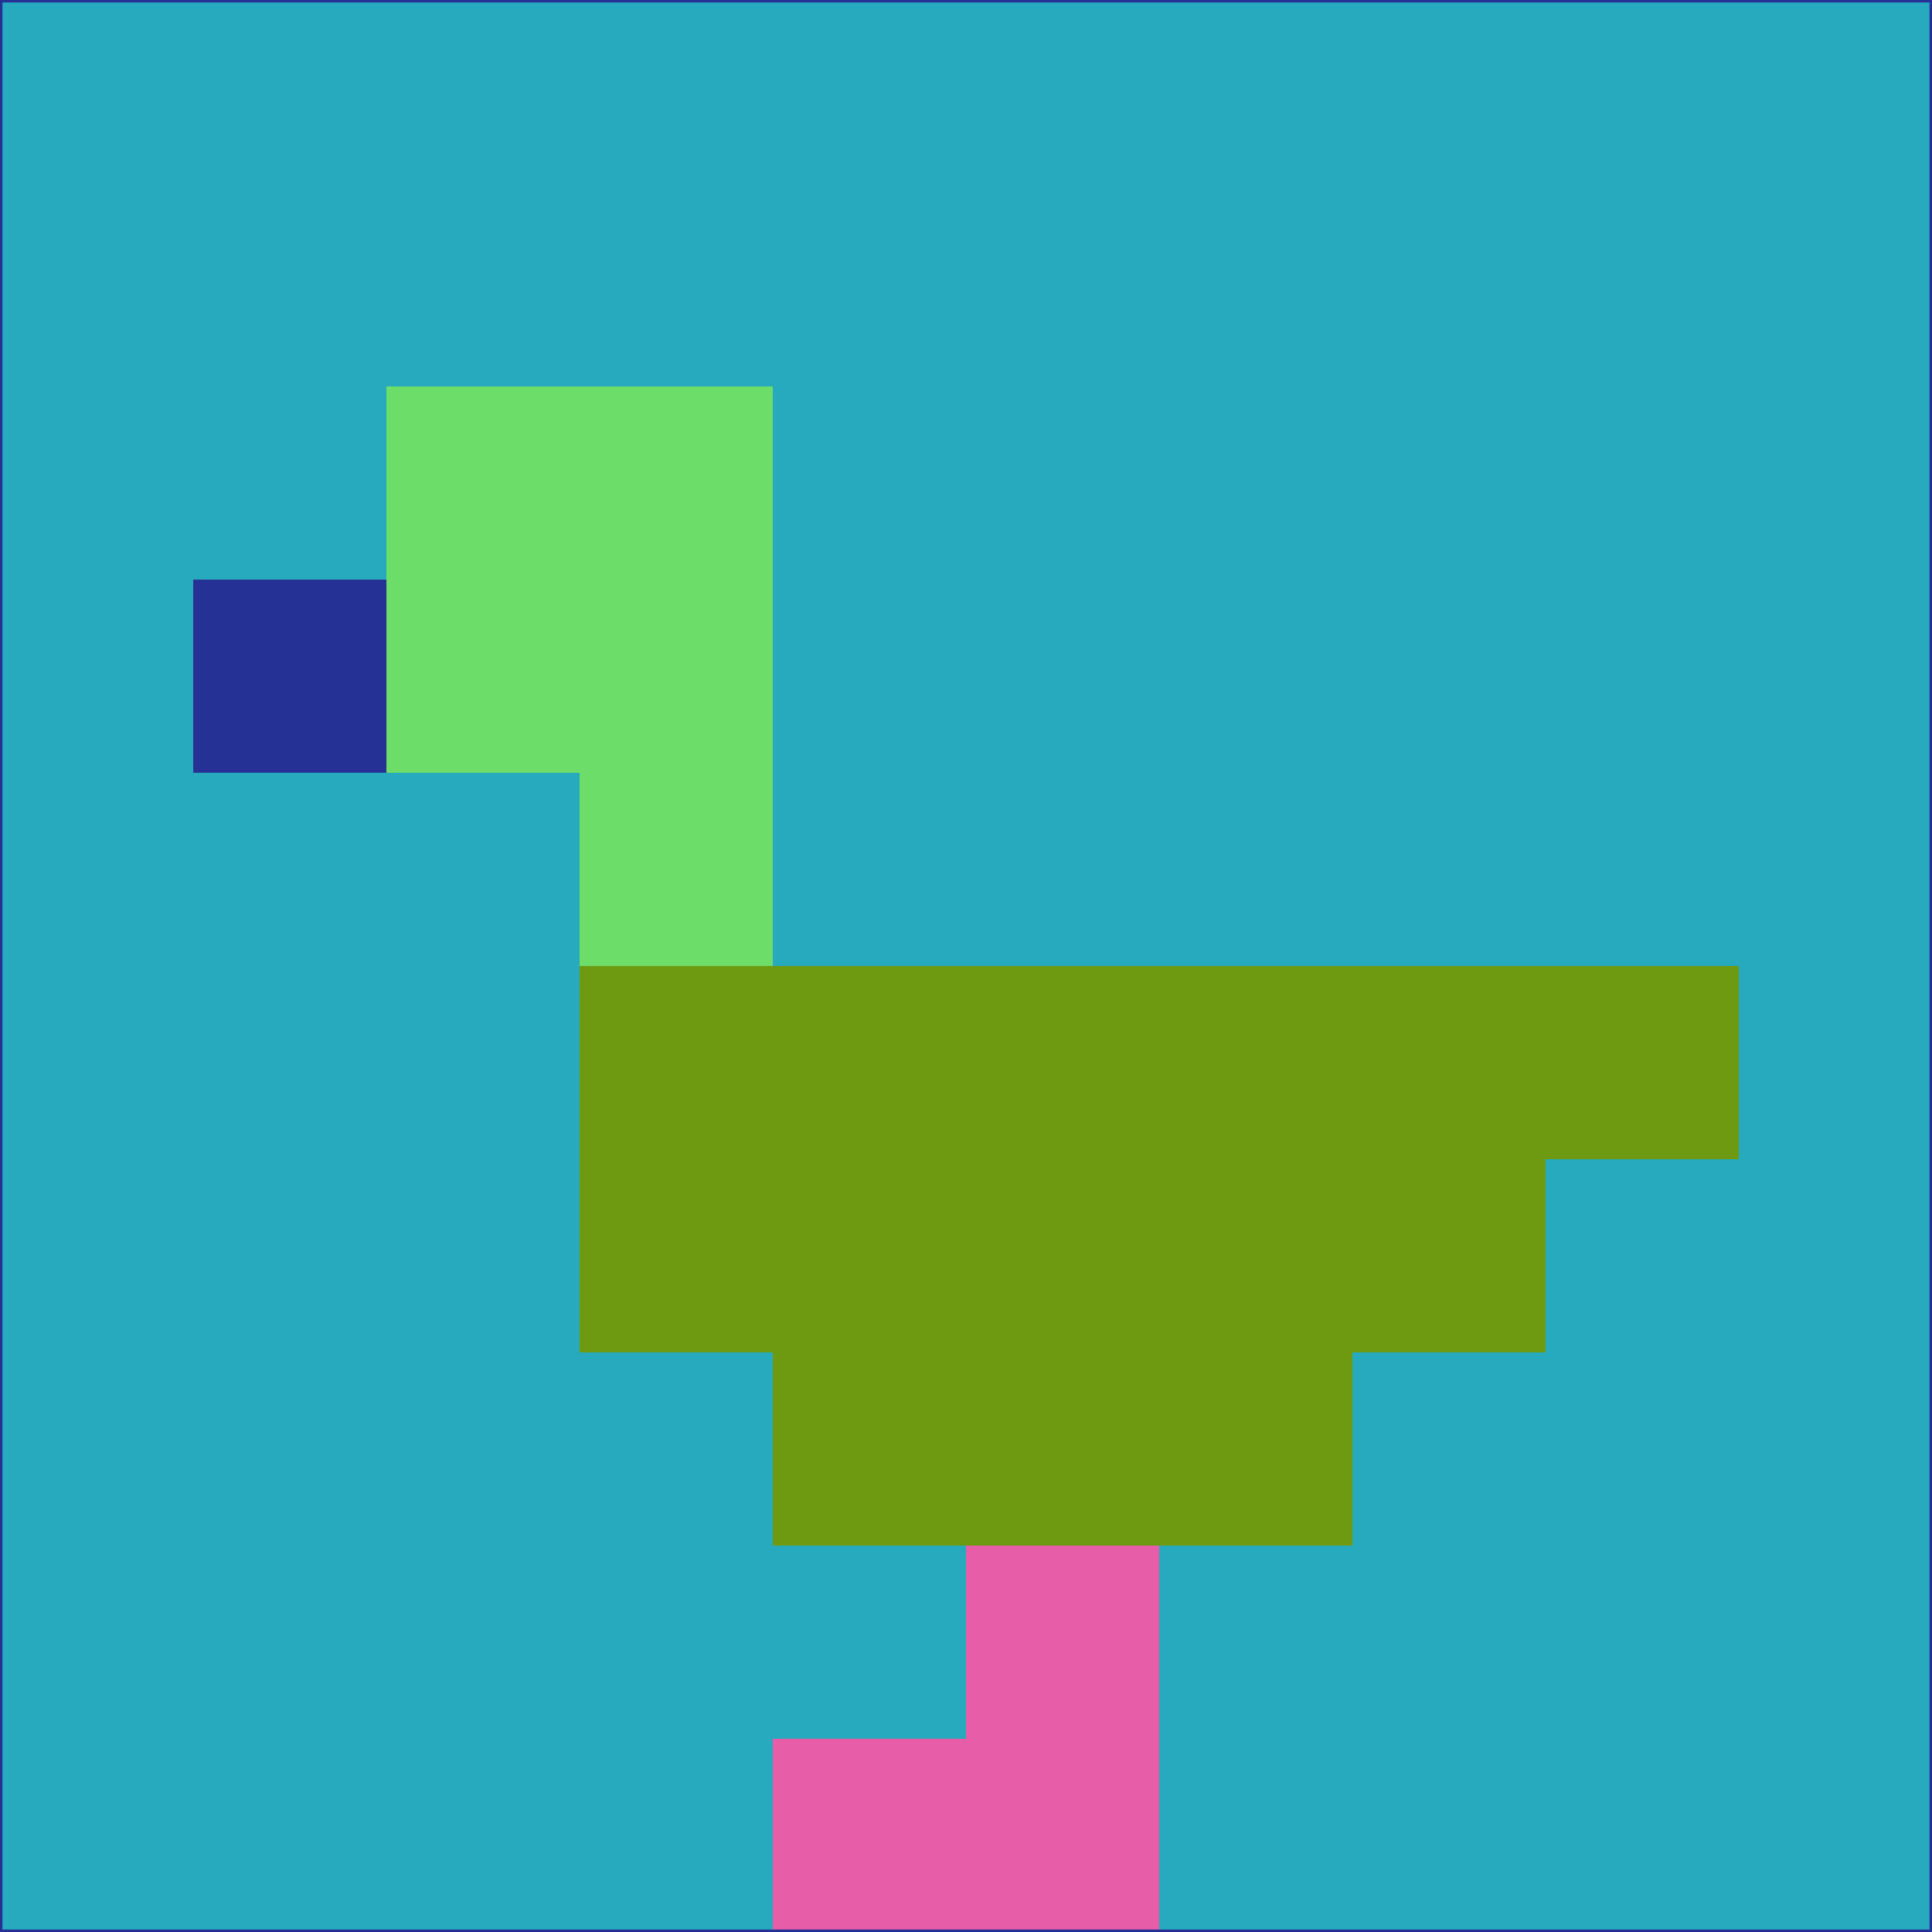 <svg xmlns="http://www.w3.org/2000/svg" version="1.1" width="785" height="785">
  <title>'goose-pfp-694263' by Dmitri Cherniak (Cyberpunk Edition)</title>
  <desc>
    seed=709358
    backgroundColor=#27a9be
    padding=20
    innerPadding=0
    timeout=500
    dimension=1
    border=false
    Save=function(){return n.handleSave()}
    frame=12

    Rendered at 2024-09-15T22:37:00.785Z
    Generated in 1ms
    Modified for Cyberpunk theme with new color scheme
  </desc>
  <defs/>
  <rect width="100%" height="100%" fill="#27a9be"/>
  <g>
    <g id="0-0">
      <rect x="0" y="0" height="785" width="785" fill="#27a9be"/>
      <g>
        <!-- Neon blue -->
        <rect id="0-0-2-2-2-2" x="157" y="157" width="157" height="157" fill="#6ddd6a"/>
        <rect id="0-0-3-2-1-4" x="235.5" y="157" width="78.5" height="314" fill="#6ddd6a"/>
        <!-- Electric purple -->
        <rect id="0-0-4-5-5-1" x="314" y="392.5" width="392.5" height="78.5" fill="#6d9a11"/>
        <rect id="0-0-3-5-5-2" x="235.5" y="392.5" width="392.5" height="157" fill="#6d9a11"/>
        <rect id="0-0-4-5-3-3" x="314" y="392.5" width="235.5" height="235.5" fill="#6d9a11"/>
        <!-- Neon pink -->
        <rect id="0-0-1-3-1-1" x="78.5" y="235.5" width="78.5" height="78.5" fill="#263196"/>
        <!-- Cyber yellow -->
        <rect id="0-0-5-8-1-2" x="392.5" y="628" width="78.5" height="157" fill="#e75da8"/>
        <rect id="0-0-4-9-2-1" x="314" y="706.5" width="157" height="78.5" fill="#e75da8"/>
      </g>
      <rect x="0" y="0" stroke="#263196" stroke-width="2" height="785" width="785" fill="none"/>
    </g>
  </g>
  <script xmlns=""/>
</svg>